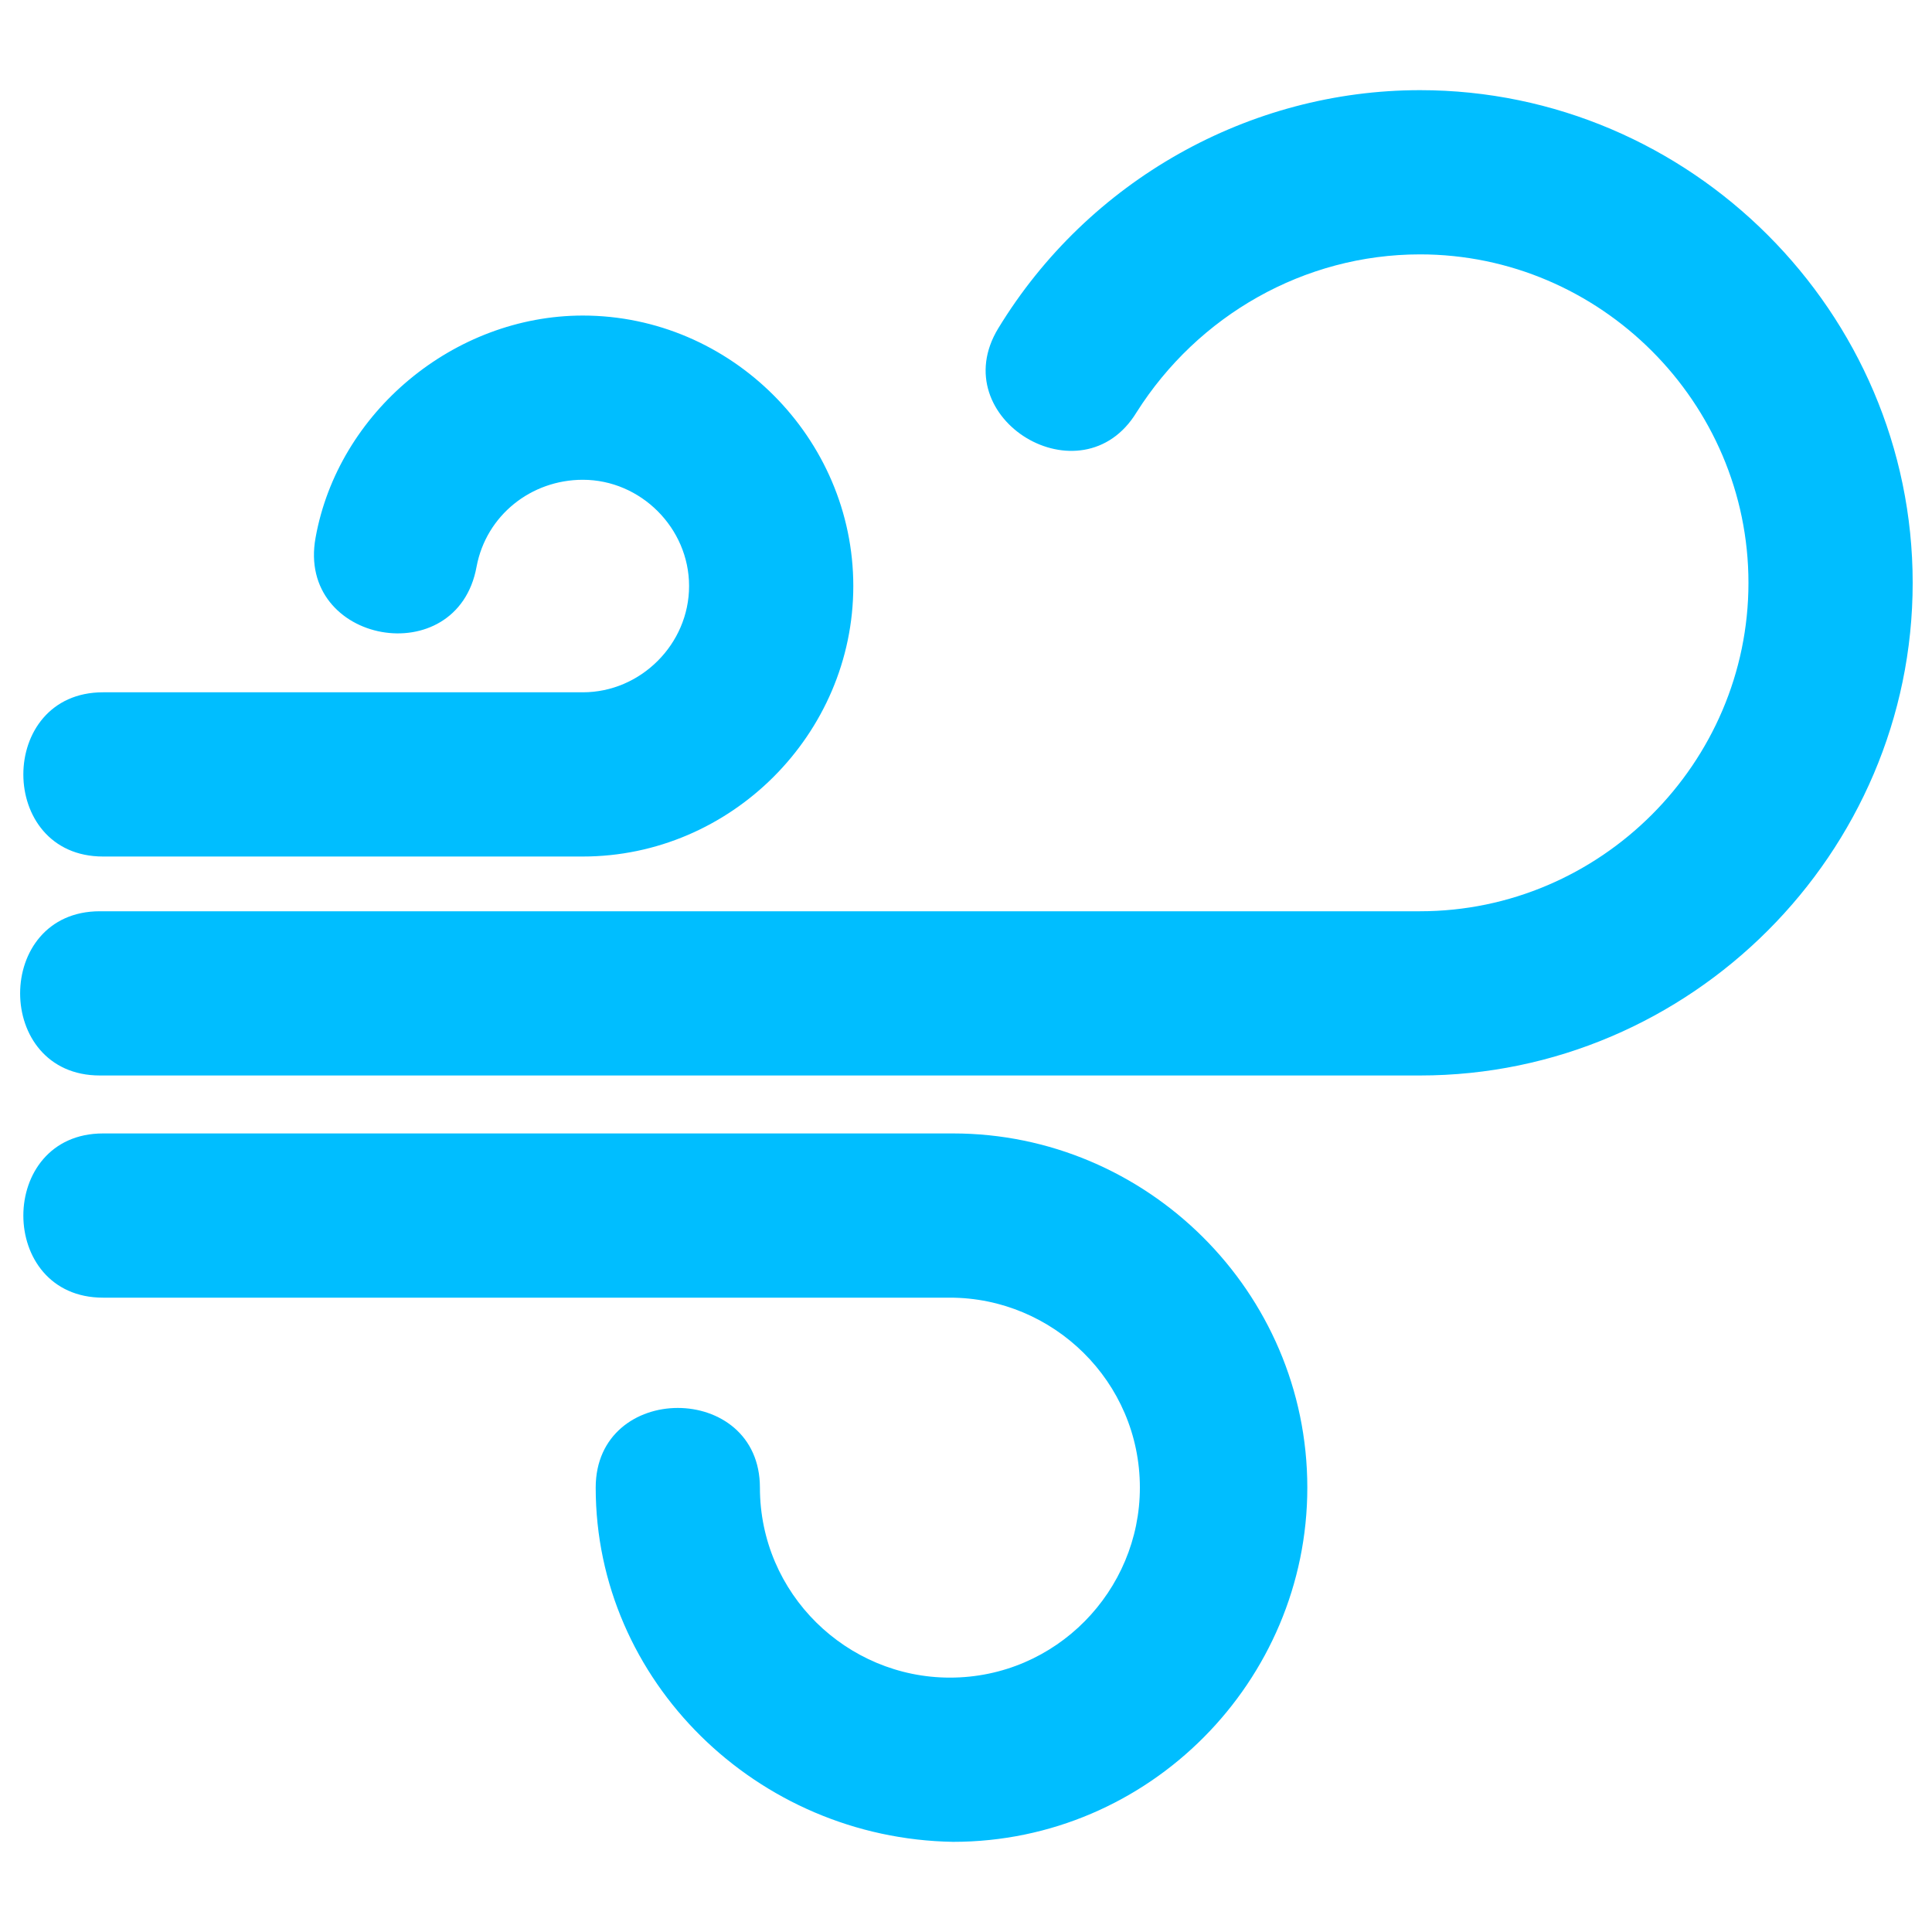 <?xml version="1.0" ?><!-- Generator: Adobe Illustrator 19.0.0, SVG Export Plug-In . SVG Version: 6.00 Build 0)  --><svg id="图层_1" style="enable-background:new -9 11 60 60;" version="1.1" viewBox="-9 11 60 60" x="0px" xml:space="preserve" xmlns="http://www.w3.org/2000/svg" xmlns:xlink="http://www.w3.org/1999/xlink" y="0px" zn="有风">
<style type="text/css">
	.windiness_st0{fill:#00BEFF;}
</style>
<g id="XMLID_23_">
	<path class="windiness_st0" d="M26.3,23.8c-1.7,2.8-6,0.2-4.3-2.6c2.8-4.6,7.8-7.4,13.1-7.4c8.4,0,15.3,6.9,15.3,15.3   c0,8.4-6.9,15.3-15.3,15.3h-41c-3.3,0-3.3-5.1,0-5.1h41c5.6,0,10.2-4.6,10.2-10.2c0-5.6-4.6-10.2-10.2-10.2   C31.5,18.9,28.2,20.8,26.3,23.8L26.3,23.8z M9.5,57.2c0-3.3,5.1-3.3,5.1,0c0,3.3,2.7,5.9,5.9,5.9c3.3,0,5.9-2.7,5.9-5.9   c0-3.3-2.7-5.9-5.9-5.9H-5.8c-3.3,0-3.3-5.1,0-5.1h26.4c6,0,11,4.9,11,11c0,6-4.9,11-11,11C14.5,68.1,9.5,63.2,9.5,57.2L9.5,57.2z    M5.8,28.6c0.3-1.6,1.7-2.7,3.3-2.7c1.8,0,3.3,1.5,3.3,3.3c0,1.8-1.5,3.3-3.3,3.3H-5.8c-3.3,0-3.3,5.1,0,5.1H9.1   c4.6,0,8.4-3.8,8.4-8.4c0-4.6-3.8-8.4-8.4-8.4c-4,0-7.6,3-8.3,6.9C0.2,31,5.2,31.9,5.8,28.6z" id="XMLID_24_"/>
</g>
</svg>